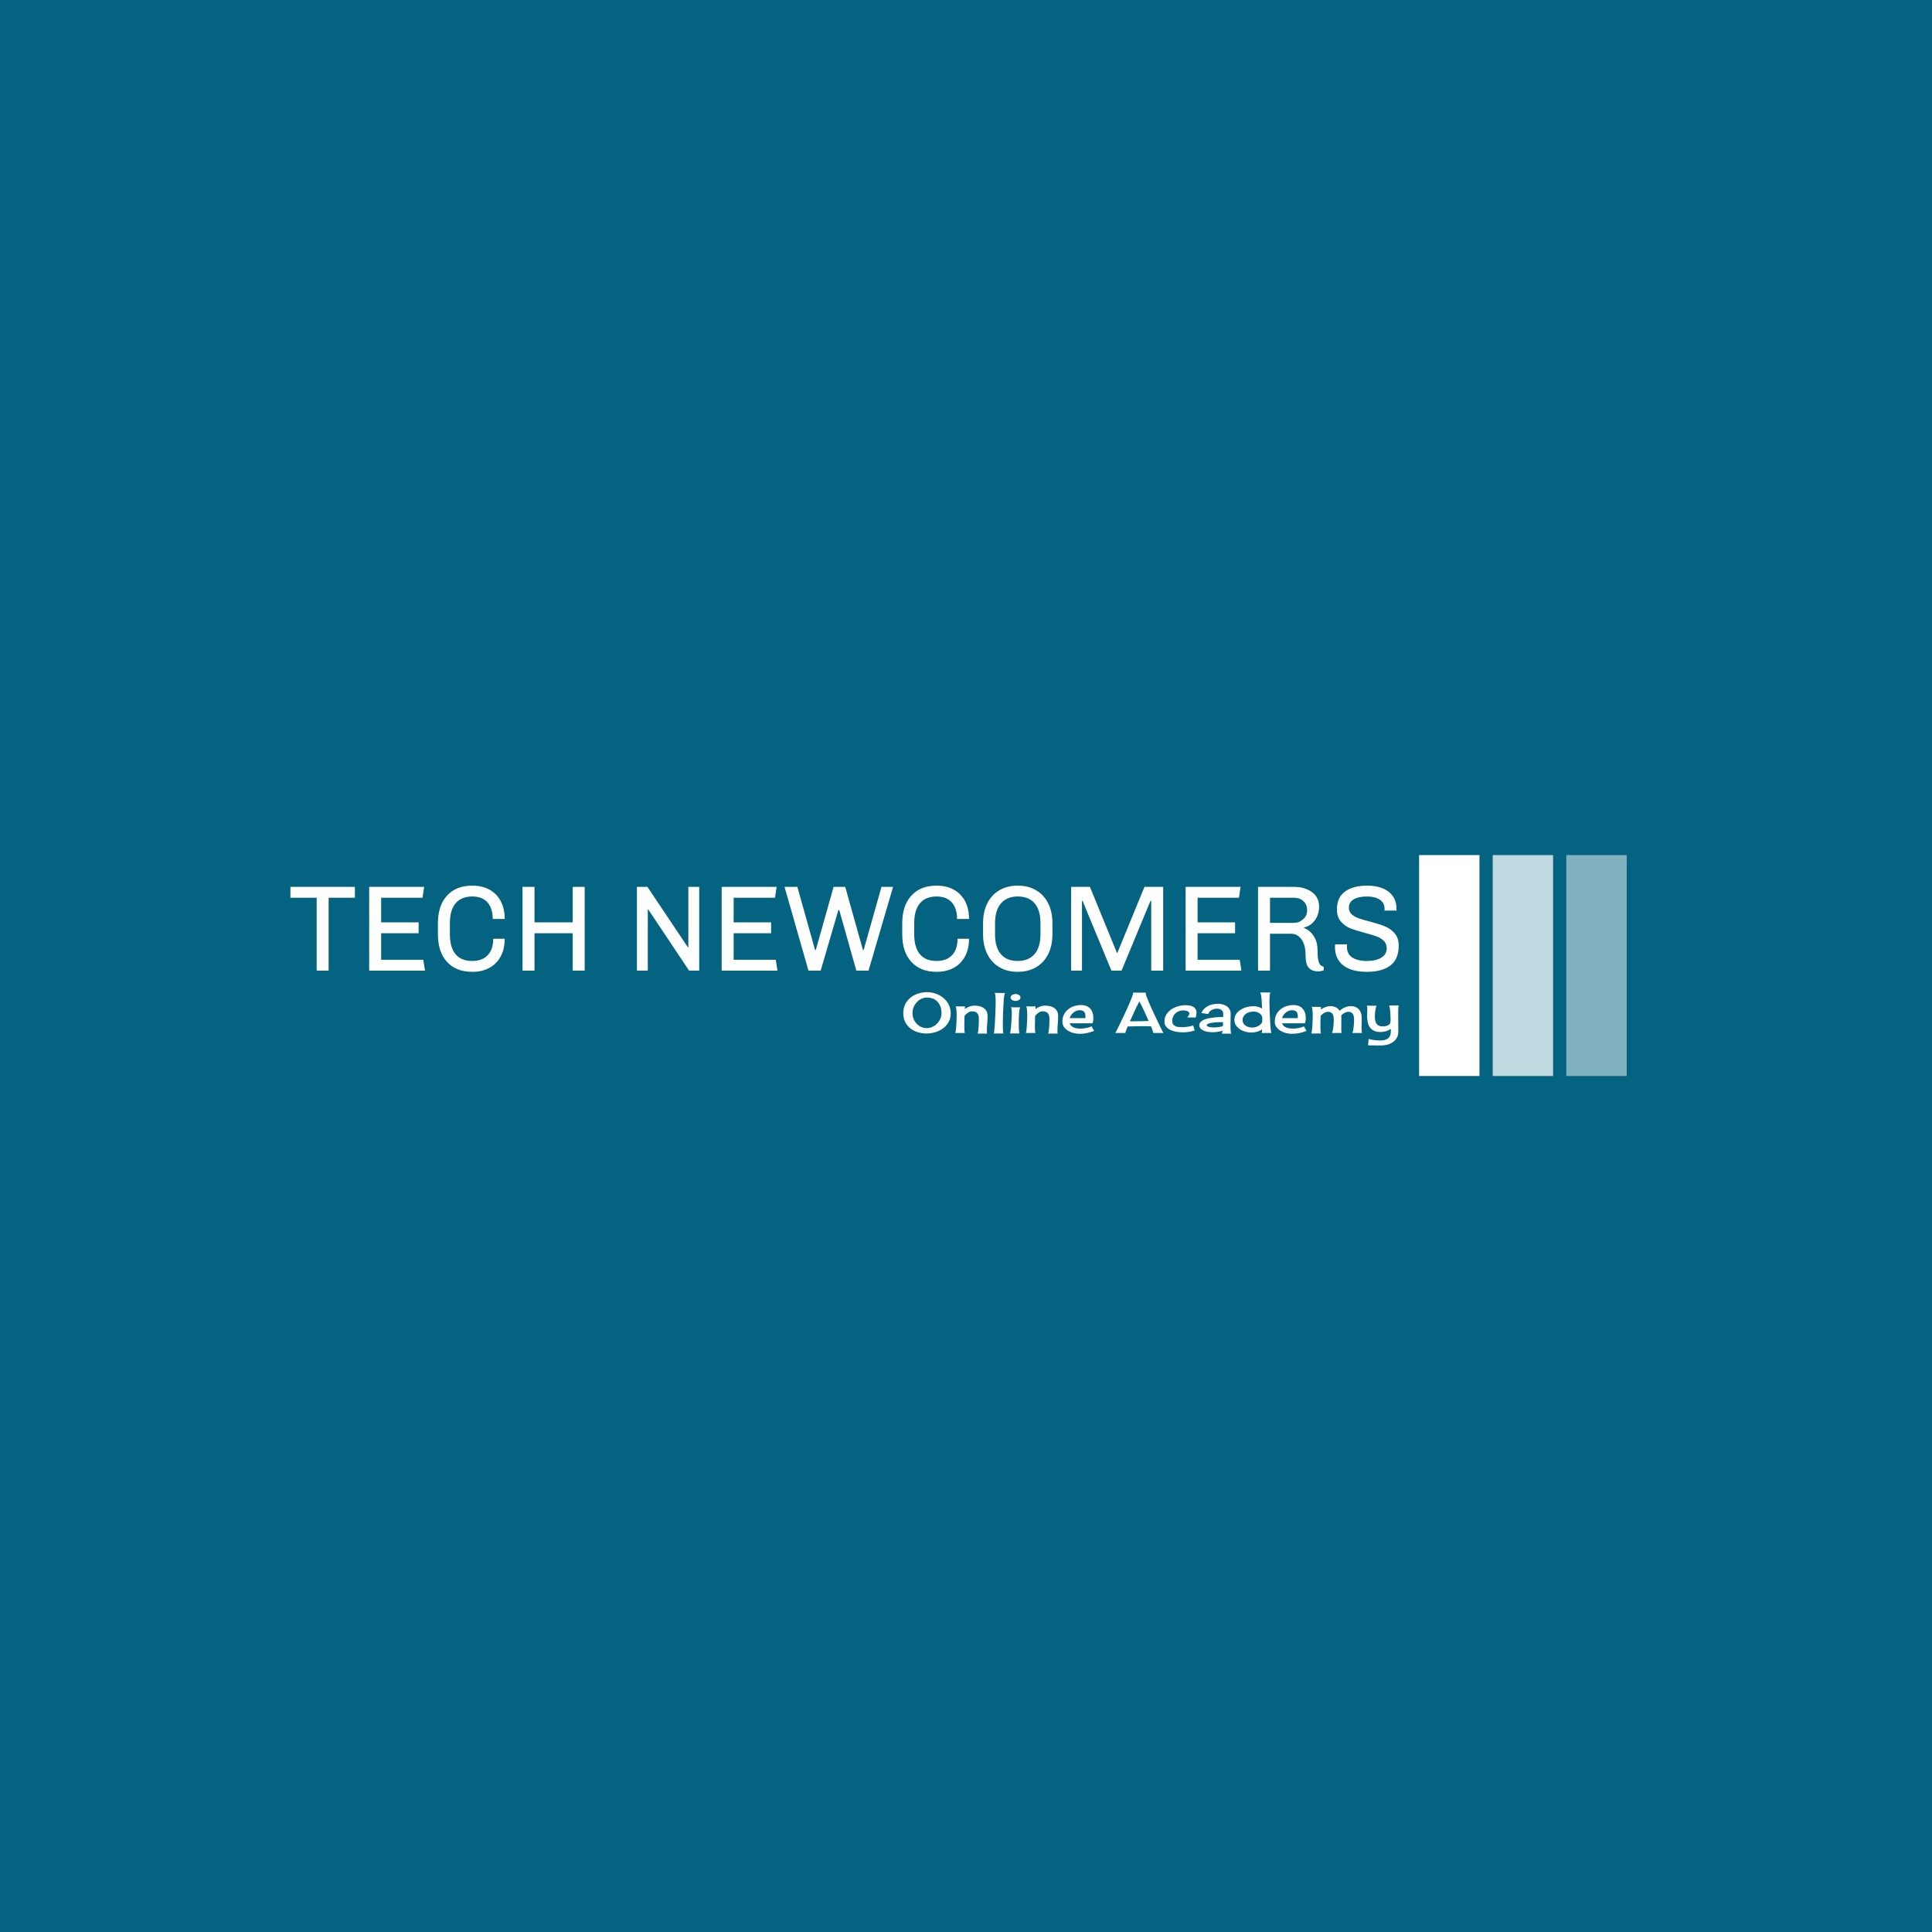 <svg xmlns="http://www.w3.org/2000/svg" version="1.1" xmlns:xlink="http://www.w3.org/1999/xlink" xmlns:svgjs="http://svgjs.dev/svgjs" width="1000" height="1000" viewBox="0 0 1000 1000"><rect width="1000" height="1000" fill="#046380"></rect><g transform="matrix(0.7,0,0,0.7,149.576,442.366)"><svg viewBox="0 0 396 65" data-background-color="#046380" preserveAspectRatio="xMidYMid meet" height="164" width="1000" xmlns="http://www.w3.org/2000/svg" xmlns:xlink="http://www.w3.org/1999/xlink"><defs></defs><g id="tight-bounds" transform="matrix(1,0,0,1,0.24,0.132)"><svg viewBox="0 0 395.52 64.735" height="64.735" width="395.52"><g><svg viewBox="0 0 481.608 78.825" height="64.735" width="395.52"><g transform="matrix(1,0,0,1,0,10.894)"><svg viewBox="0 0 395.52 57.037" height="57.037" width="395.52"><g><svg viewBox="0 0 395.52 57.037" height="57.037" width="395.52"><g><svg viewBox="0 0 395.52 30.763" height="30.763" width="395.52"><g transform="matrix(1,0,0,1,0,0)"><svg width="395.52" viewBox="1.25 -34.8 453.82 35.3" height="30.763" data-palette-color="#ffffff"><path d="M1.25-34.3L27.65-34.3 27.65-29.85 16.9-29.85 16.9 0 12 0 12-29.85 1.25-29.85 1.25-34.3ZM33.5-34.3L56-34.3 55.35-29.85 38.4-29.85 38.4-19.75 53.75-19.75 53.75-15.3 38.4-15.3 38.4-4.45 55.65-4.45 56.35 0 33.5 0 33.5-34.3ZM75.75-34.8Q79.75-34.8 82.75-33.15 85.75-31.5 87.37-28.43 89-25.35 89-21.15L89-21.15 84.09-21.15Q84.09-25.5 81.95-27.93 79.8-30.35 75.75-30.35L75.75-30.35Q71.25-30.35 68.9-27.58 66.55-24.8 66.55-19.4L66.55-19.4 66.55-14.9Q66.55-9.55 68.84-6.75 71.15-3.95 75.65-3.95L75.65-3.95Q79.84-3.95 82.07-6.35 84.3-8.75 84.3-13.05L84.3-13.05 89-13.05Q89-8.9 87.37-5.85 85.75-2.8 82.75-1.15 79.75 0.5 75.75 0.5L75.75 0.5Q69.09 0.5 65.37-3.58 61.65-7.65 61.65-14.9L61.65-14.9 61.65-19.4Q61.65-26.6 65.37-30.7 69.09-34.8 75.75-34.8L75.75-34.8ZM116.84-34.3L121.74-34.3 121.74 0 116.84 0 116.84-15.3 101.19-15.3 101.19 0 96.29 0 96.29-34.3 101.19-34.3 101.19-19.75 116.84-19.75 116.84-34.3ZM164.19-34.3L168.64-34.3 168.64 0 164.49 0 147.74-25.1 147.59-25.05 147.59 0 143.14 0 143.14-34.3 147.44-34.3 164.04-9.5 164.19-9.55 164.19-34.3ZM177.84-34.3L200.34-34.3 199.69-29.85 182.74-29.85 182.74-19.75 198.09-19.75 198.09-15.3 182.74-15.3 182.74-4.45 199.99-4.45 200.69 0 177.84 0 177.84-34.3ZM243.28-34.3L248.03-34.3 237.98 0 232.98 0 225.98-24.8 225.63-24.8 218.38 0 213.38 0 203.58-34.3 208.83-34.3 216.08-8.45 216.38-8.45 223.68-34.3 228.43-34.3 235.68-8.45 235.98-8.45 243.28-34.3ZM265.88-34.8Q269.88-34.8 272.88-33.15 275.88-31.5 277.51-28.43 279.13-25.35 279.13-21.15L279.13-21.15 274.23-21.15Q274.23-25.5 272.08-27.93 269.93-30.35 265.88-30.35L265.88-30.35Q261.38-30.35 259.03-27.58 256.68-24.8 256.68-19.4L256.68-19.4 256.68-14.9Q256.68-9.55 258.98-6.75 261.28-3.95 265.78-3.95L265.78-3.95Q269.98-3.95 272.21-6.35 274.43-8.75 274.43-13.05L274.43-13.05 279.13-13.05Q279.13-8.9 277.51-5.85 275.88-2.8 272.88-1.15 269.88 0.5 265.88 0.5L265.88 0.5Q259.23 0.5 255.51-3.58 251.78-7.65 251.78-14.9L251.78-14.9 251.78-19.4Q251.78-26.6 255.51-30.7 259.23-34.8 265.88-34.8L265.88-34.8ZM299.08-34.8Q303.33-34.8 306.53-32.95 309.73-31.1 311.5-27.63 313.28-24.15 313.28-19.4L313.28-19.4 313.28-14.9Q313.28-10.15 311.5-6.68 309.73-3.2 306.53-1.35 303.33 0.5 299.08 0.5L299.08 0.5Q294.83 0.5 291.63-1.35 288.43-3.2 286.65-6.68 284.88-10.15 284.88-14.9L284.88-14.9 284.88-19.4Q284.88-24.15 286.65-27.63 288.43-31.1 291.63-32.95 294.83-34.8 299.08-34.8L299.08-34.8ZM299.08-30.35Q294.68-30.35 292.23-27.55 289.78-24.75 289.78-19.4L289.78-19.4 289.78-14.9Q289.78-9.55 292.15-6.75 294.53-3.95 299.08-3.95L299.08-3.95Q303.48-3.95 305.93-6.73 308.38-9.5 308.38-14.9L308.38-14.9 308.38-19.4Q308.38-24.75 306-27.55 303.63-30.35 299.08-30.35L299.08-30.35ZM350.98-34.3L358.63-34.3 358.63 0 353.73 0 353.73-28.55 353.43-28.55 341.58 0 337.43 0 325.63-28.55 325.38-28.55 325.38 0 320.93 0 320.93-34.3 328.63-34.3 339.68-7.3 339.88-7.3 350.98-34.3ZM367.82-34.3L390.32-34.3 389.67-29.85 372.72-29.85 372.72-19.75 388.07-19.75 388.07-15.3 372.72-15.3 372.72-4.45 389.97-4.45 390.67 0 367.82 0 367.82-34.3ZM412.07-34.3Q416.62-34.3 419.55-32.15 422.47-30 422.47-26.25L422.47-26.25Q422.47-22.9 420.69-20.55 418.92-18.2 416.32-17.7L416.32-17.7 416.32-17.45Q418.72-16.5 420.27-14.15 421.82-11.8 421.82-8.5L421.82-8.5Q421.82-5.75 422.12-4.35 422.42-2.95 422.92-2.4 423.42-1.85 424.37-1.55L424.37-1.55 424.37-0.15Q423.27 0.3 422.02 0.3L422.02 0.3Q419.62 0.3 418.27-1.13 416.92-2.55 416.92-6.5L416.92-6.5Q416.92-10.55 415.25-12.83 413.57-15.1 411.07-15.1L411.07-15.1 402.37-15.1 402.37 0 397.47 0 397.47-34.3 412.07-34.3ZM412.12-29.85L402.37-29.85 402.37-19.55 412.12-19.55Q414.27-19.55 415.92-21 417.57-22.45 417.57-24.6L417.57-24.6 417.57-24.8Q417.57-27 416.07-28.43 414.57-29.85 412.12-29.85L412.12-29.85ZM442.07-34.8Q447.72-34.8 450.94-32.3 454.17-29.8 454.17-25.2L454.17-25.2 454.17-24.6 449.27-24.6 449.27-25.35Q449.27-27.75 447.32-29.05 445.37-30.35 442.17-30.35L442.17-30.35Q438.62-30.35 436.64-29.18 434.67-28 434.67-25.8L434.67-25.8Q434.67-24.15 435.79-23.1 436.92-22.05 438.59-21.45 440.27-20.85 443.22-20.1L443.22-20.1Q447.02-19.1 449.37-18.15 451.72-17.2 453.39-15.3 455.07-13.4 455.07-10.25L455.07-10.25Q455.07-4.65 451.64-2.08 448.22 0.5 442.02 0.5L442.02 0.5Q435.82 0.5 432.39-2.13 428.97-4.75 428.97-9.75L428.97-9.75 429.02-10.75 433.92-10.75 433.87-9.7Q433.87-6.8 436.04-5.38 438.22-3.95 442.07-3.95L442.07-3.95Q445.82-3.95 447.99-5.33 450.17-6.7 450.17-9.1L450.17-9.1Q450.17-11 448.99-12.18 447.82-13.35 446.04-14 444.27-14.65 441.22-15.45L441.22-15.45Q437.47-16.45 435.22-17.35 432.97-18.25 431.37-20.13 429.77-22 429.77-25.05L429.77-25.05Q429.77-30 433.12-32.4 436.47-34.8 442.07-34.8L442.07-34.8Z" opacity="1" transform="matrix(1,0,0,1,0,0)" fill="#ffffff" class="undefined-text-0" data-fill-palette-color="primary" id="text-0"></path></svg></g></svg></g><g transform="matrix(1,0,0,1,218.712,38.026)"><svg viewBox="0 0 176.808 19.012" height="19.012" width="176.808"><g transform="matrix(1,0,0,1,0,0)"><svg width="176.808" viewBox="1.27 -36.28 440.45 47.36" height="19.012" data-palette-color="#ffffff"><path d="M22.36-36.28L22.36-36.28Q26.37-36.28 30.18-34.96 33.98-33.64 36.94-31.18 39.89-28.71 41.67-25.22 43.46-21.73 43.46-17.38L43.46-17.38Q43.46-13.09 41.58-9.77 39.7-6.45 36.67-4.17 33.64-1.9 29.83-0.73 26.03 0.44 22.17 0.44L22.17 0.44Q17.97 0.44 14.18-0.71 10.4-1.86 7.54-4.13 4.69-6.4 2.98-9.79 1.27-13.18 1.27-17.72L1.27-17.72Q1.27-22.22 3.05-25.68 4.83-29.15 7.76-31.49 10.69-33.84 14.5-35.06 18.31-36.28 22.36-36.28ZM9.47-17.77L9.47-17.77Q9.47-15.04 10.42-12.6 11.38-10.16 13.09-8.33 14.79-6.49 17.11-5.42 19.43-4.35 22.22-4.35L22.22-4.35Q24.8-4.35 27.17-5.44 29.54-6.54 31.32-8.37 33.11-10.21 34.18-12.57 35.25-14.94 35.25-17.53L35.25-17.53Q35.25-21.09 34.23-23.71 33.2-26.32 31.45-28.05 29.69-29.79 27.34-30.64 25-31.49 22.36-31.49L22.36-31.49Q19.63-31.49 17.29-30.35 14.94-29.2 13.21-27.29 11.47-25.39 10.47-22.92 9.47-20.46 9.47-17.77ZM76.22-15.04L76.22-15.04Q76.22-11.67 75.9-8.35 75.58-5.03 75.58-1.66L75.58-1.66Q75.58-0.54 75.73 0.54L75.73 0.54 67.19 0.54Q67.67-0.24 67.92-2.08 68.16-3.91 68.28-5.98 68.41-8.06 68.43-9.99 68.45-11.91 68.45-12.94L68.45-12.94Q68.45-15.92 66.99-17.6 65.52-19.29 62.45-19.29L62.45-19.29Q61.42-19.29 60.47-18.92 59.52-18.55 58.66-17.97 57.81-17.38 57.05-16.65 56.3-15.92 55.71-15.19L55.71-15.19Q55.56-10.94 55.56-6.69L55.56-6.69Q55.56-6.35 55.56-5.35 55.56-4.35 55.61-3.22 55.66-2.1 55.76-1.15 55.86-0.2 56.1 0L56.1 0 47.46 0Q47.65-0.29 47.85-1.44 48.04-2.59 48.19-4.17 48.34-5.76 48.44-7.57 48.53-9.38 48.61-11.04 48.68-12.7 48.7-13.96 48.73-15.23 48.73-15.72L48.73-15.72Q48.73-16.11 48.7-17.36 48.68-18.6 48.58-19.95 48.48-21.29 48.26-22.41 48.04-23.54 47.6-23.68L47.6-23.68 56.15-23.63 56-21.29Q57.81-22.61 60.03-23.46 62.25-24.32 64.55-24.32L64.55-24.32Q66.79-24.32 68.92-23.85 71.04-23.39 72.65-22.29 74.27-21.19 75.24-19.43 76.22-17.68 76.22-15.04ZM81.68 0.44Q81.93 0.05 82.17-1.93 82.42-3.91 82.59-6.67 82.76-9.42 82.91-12.62 83.05-15.82 83.17-18.7 83.3-21.58 83.34-23.78 83.39-25.98 83.39-26.76L83.39-26.76Q83.39-27.2 83.39-28.54 83.39-29.88 83.32-31.4 83.25-32.91 83.05-34.16 82.86-35.4 82.47-35.64L82.47-35.64 91.79-35.55Q91.55-35.5 91.43-34.96 91.3-34.42 91.25-34.23L91.25-34.23Q90.72-31.79 90.57-29.27 90.42-26.76 90.28-24.27L90.28-24.27Q90.03-20.12 89.91-16.06 89.79-12.01 89.79-7.86L89.79-7.86Q89.79-7.47 89.79-6.23 89.79-4.98 89.84-3.61 89.89-2.25 89.99-1.05 90.08 0.15 90.33 0.44L90.33 0.44 81.68 0.44ZM96.82-22.85L96.82-22.85 105.41-22.8Q105.17-22.75 105.05-22.39 104.92-22.02 104.83-21.83L104.83-21.83Q104.48-20.61 104.31-18.87 104.14-17.14 104.07-15.26 104-13.38 103.97-11.62 103.95-9.86 103.95-8.54L103.95-8.54Q103.95-8.11 103.95-6.76 103.95-5.42 104.02-3.91 104.09-2.39 104.24-1.15 104.39 0.1 104.68 0.39L104.68 0.39 96.04 0.39Q96.28 0.05 96.53-1.22 96.77-2.49 96.94-4.25 97.11-6.01 97.26-8.03 97.4-10.06 97.53-11.89 97.65-13.72 97.7-15.16 97.75-16.6 97.75-17.14L97.75-17.14Q97.75-17.43 97.75-18.31 97.75-19.19 97.65-20.14 97.55-21.09 97.36-21.9 97.16-22.71 96.82-22.85ZM101.07-34.67L101.07-34.67Q101.7-34.67 102.48-34.47 103.26-34.28 103.92-33.91 104.58-33.54 105.02-32.93 105.46-32.32 105.46-31.54L105.46-31.54Q105.46-30.76 105.02-30.18 104.58-29.59 103.92-29.22 103.26-28.86 102.48-28.66 101.7-28.47 101.07-28.47L101.07-28.47Q100.38-28.47 99.63-28.66 98.87-28.86 98.21-29.22 97.55-29.59 97.11-30.18 96.67-30.76 96.67-31.54L96.67-31.54Q96.67-32.32 97.11-32.93 97.55-33.54 98.21-33.91 98.87-34.28 99.63-34.47 100.38-34.67 101.07-34.67ZM138.95-15.04L138.95-15.04Q138.95-11.67 138.64-8.35 138.32-5.03 138.32-1.66L138.32-1.66Q138.32-0.54 138.47 0.54L138.47 0.54 129.92 0.54Q130.41-0.24 130.65-2.08 130.9-3.91 131.02-5.98 131.14-8.06 131.17-9.99 131.19-11.91 131.19-12.94L131.19-12.94Q131.19-15.92 129.73-17.6 128.26-19.29 125.19-19.29L125.19-19.29Q124.16-19.29 123.21-18.92 122.26-18.55 121.4-17.97 120.55-17.38 119.79-16.65 119.03-15.92 118.45-15.19L118.45-15.19Q118.3-10.94 118.3-6.69L118.3-6.69Q118.3-6.35 118.3-5.35 118.3-4.35 118.35-3.22 118.4-2.1 118.5-1.15 118.59-0.2 118.84 0L118.84 0 110.2 0Q110.39-0.29 110.59-1.44 110.78-2.59 110.93-4.17 111.07-5.76 111.17-7.57 111.27-9.38 111.34-11.04 111.42-12.7 111.44-13.96 111.46-15.23 111.46-15.72L111.46-15.72Q111.46-16.11 111.44-17.36 111.42-18.6 111.32-19.95 111.22-21.29 111-22.41 110.78-23.54 110.34-23.68L110.34-23.68 118.89-23.63 118.74-21.29Q120.55-22.61 122.77-23.46 124.99-24.32 127.28-24.32L127.28-24.32Q129.53-24.32 131.66-23.85 133.78-23.39 135.39-22.29 137-21.19 137.98-19.43 138.95-17.68 138.95-15.04ZM158 0.73L158 0.73Q155.6 0.73 152.92 0.1 150.23-0.54 147.96-1.88 145.69-3.22 144.2-5.27 142.71-7.32 142.71-10.16L142.71-10.16Q142.71-13.62 144.08-16.36 145.45-19.09 147.74-20.97 150.04-22.85 153.06-23.85 156.09-24.85 159.41-24.85L159.41-24.85Q162.05-24.85 164.1-24 166.15-23.14 167.52-21.61 168.88-20.07 169.59-17.97 170.3-15.87 170.3-13.33L170.3-13.33Q170.3-10.89 169.57-8.64L169.57-8.64 149.21-8.64Q149.69-7.18 150.74-6.25 151.79-5.32 153.14-4.81 154.48-4.3 155.97-4.1 157.46-3.91 158.78-3.91L158.78-3.91Q159.61-3.91 161-4.03 162.39-4.15 163.85-4.42 165.32-4.69 166.61-5.08 167.91-5.47 168.54-6.05L168.54-6.05 170.93-1.86Q167.71-0.63 164.59 0.05 161.46 0.73 158 0.73ZM158-20.26L158-20.26Q156.53-20.26 155.09-19.68 153.65-19.09 152.48-18.14 151.31-17.19 150.43-15.89 149.55-14.6 149.16-13.23L149.16-13.23 163.12-13.23Q163.27-14.7 163.15-15.99 163.02-17.29 162.49-18.24 161.95-19.19 160.88-19.73 159.8-20.26 158-20.26ZM232.65 0L223.47 0Q223.52-0.05 223.52-0.2L223.52-0.2Q223.52-0.54 223.25-1.34 222.98-2.15 222.66-3.05 222.35-3.96 222-4.76 221.66-5.57 221.52-5.91L221.52-5.91Q216.34-6.1 211.14-6.05 205.94-6.01 200.76-5.81L200.76-5.81Q200.62-5.47 200.28-4.66 199.93-3.86 199.62-2.98 199.3-2.1 199.03-1.32 198.76-0.54 198.76-0.2L198.76-0.2Q198.76-0.05 198.81 0L198.81 0 189.68 0Q189.97-0.34 190.39-1.1 190.8-1.86 191.22-2.71 191.63-3.56 192.02-4.37 192.41-5.18 192.61-5.62L192.61-5.62Q193.15-6.69 194.32-9.08 195.49-11.47 196.93-14.53 198.37-17.58 199.91-20.92 201.45-24.27 202.72-27.25 203.99-30.22 204.79-32.47 205.6-34.72 205.6-35.55L205.6-35.55Q205.6-35.64 205.57-35.77 205.55-35.89 205.45-35.89L205.45-35.89 216.88-35.89Q216.78-35.89 216.75-35.77 216.73-35.64 216.73-35.55L216.73-35.55Q216.73-34.72 217.54-32.47 218.34-30.22 219.61-27.25 220.88-24.27 222.42-20.92 223.96-17.58 225.4-14.53 226.84-11.47 227.99-9.08 229.13-6.69 229.67-5.62L229.67-5.62Q229.87-5.18 230.26-4.37 230.65-3.56 231.09-2.71 231.53-1.86 231.94-1.1 232.36-0.34 232.65 0L232.65 0ZM202.77-10.45L204.82-10.4Q212.09-10.4 219.42-10.69L219.42-10.69Q217.41-15.14 215.44-19.48 213.46-23.83 211.16-28.08L211.16-28.08Q208.82-23.78 206.82-19.34 204.82-14.89 202.77-10.45L202.77-10.45ZM253.69-13.82Q254.33-14.5 254.96-15.43 255.6-16.36 255.6-17.29L255.6-17.29Q255.6-18.16 254.96-18.73 254.33-19.29 253.45-19.58 252.57-19.87 251.62-20 250.66-20.12 250.03-20.12L250.03-20.12Q248.03-20.12 246.27-19.41 244.51-18.7 243.19-17.46 241.87-16.21 241.12-14.5 240.36-12.79 240.36-10.74L240.36-10.74Q240.36-8.84 241.17-7.71 241.97-6.59 243.22-6.03 244.46-5.47 246.02-5.32 247.59-5.18 249.15-5.18L249.15-5.18Q251.54-5.18 254.13-5.57 256.72-5.96 259.01-6.64L259.01-6.64 260.33-2.29Q257.99-1.42 255.11-1 252.23-0.59 249.69-0.59L249.69-0.59Q248.17-0.59 246.39-0.76 244.61-0.93 242.8-1.34 241-1.76 239.31-2.44 237.63-3.13 236.31-4.2 234.99-5.27 234.21-6.76 233.43-8.25 233.43-10.21L233.43-10.21Q233.43-13.77 235.16-16.48 236.89-19.19 239.6-21.02 242.31-22.85 245.61-23.78 248.91-24.71 252.08-24.71L252.08-24.71Q253.84-24.71 255.6-24.44 257.35-24.17 258.77-23.44 260.19-22.71 261.06-21.39 261.94-20.07 261.94-17.97L261.94-17.97Q261.94-16.89 261.75-15.87 261.55-14.84 261.26-13.82L261.26-13.82 253.69-13.82ZM292.9 0.59L283.86 0.59Q284.69 0.34 284.89-0.51 285.08-1.37 285.13-2.05L285.13-2.05Q282.94-1.37 280.69-1.03 278.44-0.68 276.2-0.68L276.2-0.68Q274.73-0.68 272.71-0.93 270.68-1.17 268.85-1.86 267.02-2.54 265.72-3.76 264.43-4.98 264.43-6.98L264.43-6.98Q264.43-8.69 265.68-9.91 266.92-11.13 268.87-11.94 270.83-12.74 273.27-13.18 275.71-13.62 278.05-13.87 280.4-14.11 282.45-14.16 284.5-14.21 285.67-14.26L285.67-14.26Q285.67-14.94 285.7-15.58 285.72-16.21 285.72-16.89L285.72-16.89Q285.72-18.12 285.28-19.02 284.84-19.92 284.08-20.51 283.33-21.09 282.3-21.36 281.28-21.63 280.15-21.63L280.15-21.63Q279.08-21.63 277.83-21.34 276.59-21.04 275.47-20.46 274.34-19.87 273.51-18.97 272.68-18.07 272.49-16.89L272.49-16.89 266.33-17.72Q267.21-19.97 268.78-21.53 270.34-23.1 272.32-24.07 274.29-25.05 276.54-25.51 278.79-25.98 281.03-25.98L281.03-25.98Q283.18-25.98 285.21-25.44 287.23-24.9 288.82-23.8 290.41-22.71 291.36-21 292.31-19.29 292.31-16.94L292.31-16.94Q292.31-14.45 292.24-11.99 292.17-9.52 292.17-7.03L292.17-7.03Q292.17-6.59 292.17-5.44 292.17-4.3 292.24-3.05 292.31-1.81 292.46-0.76 292.6 0.29 292.9 0.59L292.9 0.59ZM271.07-6.98L271.07-6.98Q271.07-6.25 271.85-5.86 272.63-5.47 273.68-5.25 274.73-5.03 275.76-4.98 276.78-4.93 277.22-4.93L277.22-4.93Q279.27-4.93 281.37-5.22 283.47-5.52 285.43-6.15L285.43-6.15Q285.48-7.03 285.5-7.91 285.52-8.79 285.52-9.62L285.52-9.62 284.25-9.67Q283.82-9.67 282.67-9.64 281.52-9.62 280.06-9.55 278.59-9.47 277-9.3 275.42-9.13 274.1-8.84 272.78-8.54 271.93-8.08 271.07-7.62 271.07-6.98ZM328.49 0L319.9 0Q320.14-0.63 320.21-1.64 320.29-2.64 320.29-3.32L320.29-3.32Q318.24-1.81 315.7-1.1 313.16-0.39 310.62-0.39L310.62-0.39Q308.18-0.39 305.54-1.1 302.9-1.81 300.71-3.22 298.51-4.64 297.07-6.76 295.63-8.89 295.63-11.72L295.63-11.72Q295.63-14.75 297.27-17.02 298.9-19.29 301.37-20.8 303.83-22.31 306.76-23.07 309.69-23.83 312.28-23.83L312.28-23.83Q314.33-23.83 316.36-23.34 318.38-22.85 320.19-21.73L320.19-21.73Q320.14-22.22 320.12-23.41 320.09-24.61 320.02-26.15 319.95-27.69 319.82-29.35 319.7-31.01 319.51-32.45 319.31-33.89 319.04-34.86 318.77-35.84 318.43-35.99L318.43-35.99 327.71-36.04Q327.37-35.79 327.17-34.67 326.98-33.54 326.9-32.18 326.83-30.81 326.81-29.57 326.78-28.32 326.78-27.83L326.78-27.83Q326.78-26.81 326.83-24.46 326.88-22.12 327-19.17 327.12-16.21 327.27-13.01 327.42-9.81 327.59-7.08 327.76-4.35 328-2.39 328.25-0.44 328.49 0L328.49 0ZM311.84-4.83L311.84-4.83Q312.91-4.83 314.4-5.25 315.89-5.66 317.21-6.45 318.53-7.23 319.46-8.3 320.39-9.38 320.39-10.69L320.39-10.69Q320.39-11.47 320.43-12.3 320.48-13.13 320.39-13.87L320.39-13.87Q320.19-15.19 319.41-16.16 318.63-17.14 317.53-17.77 316.43-18.41 315.16-18.73 313.89-19.04 312.67-19.04L312.67-19.04Q311.01-19.04 309.28-18.6 307.54-18.16 306.13-17.24 304.71-16.31 303.81-14.89 302.9-13.48 302.9-11.52L302.9-11.52Q302.9-9.72 303.73-8.45 304.56-7.18 305.83-6.37 307.1-5.57 308.69-5.2 310.28-4.83 311.84-4.83ZM346.8 0.73L346.8 0.73Q344.41 0.73 341.72 0.1 339.04-0.54 336.76-1.88 334.49-3.22 333-5.27 331.52-7.32 331.52-10.16L331.52-10.16Q331.52-13.62 332.88-16.36 334.25-19.09 336.54-20.97 338.84-22.85 341.87-23.85 344.89-24.85 348.21-24.85L348.21-24.85Q350.85-24.85 352.9-24 354.95-23.14 356.32-21.61 357.69-20.07 358.4-17.97 359.1-15.87 359.1-13.33L359.1-13.33Q359.1-10.89 358.37-8.64L358.37-8.64 338.01-8.64Q338.5-7.18 339.55-6.25 340.6-5.32 341.94-4.81 343.28-4.3 344.77-4.1 346.26-3.91 347.58-3.91L347.58-3.91Q348.41-3.91 349.8-4.03 351.19-4.15 352.66-4.42 354.12-4.69 355.42-5.08 356.71-5.47 357.35-6.05L357.35-6.05 359.74-1.86Q356.52-0.63 353.39 0.05 350.27 0.73 346.8 0.73ZM346.8-20.26L346.8-20.26Q345.33-20.26 343.89-19.68 342.45-19.09 341.28-18.14 340.11-17.19 339.23-15.89 338.35-14.6 337.96-13.23L337.96-13.23 351.93-13.23Q352.07-14.7 351.95-15.99 351.83-17.29 351.29-18.24 350.75-19.19 349.68-19.73 348.61-20.26 346.8-20.26ZM408.95 0L400.41 0Q400.9-0.88 401.22-2.49 401.53-4.1 401.7-5.86 401.87-7.62 401.95-9.3 402.02-10.99 402.02-12.01L402.02-12.01Q402.02-13.28 401.8-14.53 401.58-15.77 401.04-16.72 400.51-17.68 399.53-18.26 398.55-18.85 397.04-18.85L397.04-18.85Q395.18-18.85 393.52-17.87 391.86-16.89 390.6-15.63L390.6-15.63Q390.74-14.5 390.74-13.48L390.74-13.48Q390.74-11.28 390.69-9.13 390.64-6.98 390.64-4.79L390.64-4.79Q390.64-3.56 390.67-2.37 390.69-1.17 390.89 0L390.89 0 382.34 0Q382.83-0.88 383.15-2.49 383.47-4.1 383.66-5.86 383.86-7.62 383.91-9.3 383.95-10.99 383.95-12.01L383.95-12.01Q383.95-13.28 383.73-14.53 383.51-15.77 382.98-16.72 382.44-17.68 381.46-18.26 380.49-18.85 378.97-18.85L378.97-18.85Q377.02-18.85 375.29-17.77 373.55-16.7 372.28-15.28L372.28-15.28Q372.19-13.04 372.14-10.79 372.09-8.54 372.09-6.25L372.09-6.25Q372.09-5.91 372.09-4.91 372.09-3.91 372.14-2.78 372.19-1.66 372.28-0.71 372.38 0.24 372.63 0.44L372.63 0.44 363.98 0.44Q364.18 0.2 364.37-0.95 364.57-2.1 364.72-3.69 364.86-5.27 364.96-7.1 365.06-8.94 365.13-10.6 365.2-12.26 365.23-13.53 365.25-14.79 365.25-15.28L365.25-15.28Q365.25-15.67 365.23-16.92 365.2-18.16 365.11-19.51 365.01-20.85 364.79-21.97 364.57-23.1 364.13-23.24L364.13-23.24 372.68-23.19Q372.58-22.66 372.58-22.05 372.58-21.44 372.53-20.85L372.53-20.85Q374.34-22.17 376.56-23.02 378.78-23.88 381.07-23.88L381.07-23.88Q383.51-23.88 385.69-22.88 387.86-21.88 389.18-19.73L389.18-19.73Q391.08-21.53 393.79-22.71 396.5-23.88 399.14-23.88L399.14-23.88Q401.48-23.88 403.29-23.12 405.1-22.36 406.32-20.97 407.54-19.58 408.17-17.68 408.81-15.77 408.81-13.48L408.81-13.48Q408.81-11.28 408.73-9.13 408.66-6.98 408.66-4.79L408.66-4.79Q408.66-3.56 408.71-2.37 408.76-1.17 408.95 0L408.95 0ZM441.72-24.51Q441.52-24.22 441.42-23.14 441.32-22.07 441.28-20.83 441.23-19.58 441.23-18.43 441.23-17.29 441.23-16.85L441.23-16.85Q441.23-12.84 441.28-8.86 441.32-4.88 441.32-0.93L441.32-0.93Q441.32 2.1 439.98 4.37 438.64 6.64 436.49 8.13 434.34 9.62 431.66 10.35 428.97 11.08 426.29 11.08L426.29 11.08Q423.31 11.08 420.35 11.04 417.4 10.99 414.47 10.94L414.47 10.94 414.96 5.27Q415.69 5.57 417.03 5.83 418.38 6.1 419.84 6.27 421.31 6.45 422.67 6.54 424.04 6.64 424.92 6.64L424.92 6.64Q427.21 6.64 429.02 6.25 430.83 5.86 432.1 4.91 433.37 3.96 434.05 2.29 434.73 0.63 434.73-1.86L434.73-1.86Q434.73-2.29 434.71-2.76 434.68-3.22 434.64-3.66L434.64-3.66Q432.68-2.25 430.34-1.56 427.99-0.88 425.6-0.88L425.6-0.88Q422.09-0.88 419.77-1.98 417.45-3.08 416.08-5 414.71-6.93 414.15-9.59 413.59-12.26 413.59-15.38L413.59-15.38Q413.59-16.89 413.69-18.41 413.79-19.92 413.79-21.44L413.79-21.44Q413.79-22.12 413.71-22.92 413.64-23.73 413.2-24.27L413.2-24.27 422.09-24.22Q421.7-23.58 421.38-22.36 421.06-21.14 420.87-19.78 420.67-18.41 420.57-17.11 420.48-15.82 420.48-15.04L420.48-15.04Q420.48-13.09 420.74-11.43 421.01-9.77 421.79-8.52 422.57-7.28 423.92-6.57 425.26-5.86 427.41-5.86L427.41-5.86Q428.29-5.86 429.41-6.01 430.53-6.15 431.56-6.57 432.58-6.98 433.37-7.67 434.15-8.35 434.29-9.42L434.29-9.42Q434.44-10.3 434.44-11.21 434.44-12.11 434.44-12.94L434.44-12.94Q434.44-13.67 434.37-15.41 434.29-17.14 434.15-18.97 434-20.8 433.73-22.39 433.46-23.97 433.07-24.41L433.07-24.41 441.72-24.51Z" opacity="1" transform="matrix(1,0,0,1,0,0)" fill="#ffffff" class="undefined-text-1" data-fill-palette-color="secondary" id="text-1"></path></svg></g></svg></g></svg></g></svg></g><g transform="matrix(1,0,0,1,402.782,0)"><svg viewBox="0 0 78.825 78.825" height="78.825" width="78.825"><g data-palette-color="#ffffff"><rect width="21.546" height="78.825" fill="#ffffff" stroke="transparent" data-fill-palette-color="accent" x="0" fill-opacity="1"></rect><rect width="21.546" height="78.825" fill="#ffffff" stroke="transparent" data-fill-palette-color="accent" x="26.275" fill-opacity="0.75"></rect><rect width="21.546" height="78.825" fill="#ffffff" stroke="transparent" data-fill-palette-color="accent" x="52.55" fill-opacity="0.5"></rect></g></svg></g></svg></g></svg><rect width="395.52" height="64.735" fill="none" stroke="none" visibility="hidden"></rect></g></svg></g></svg>